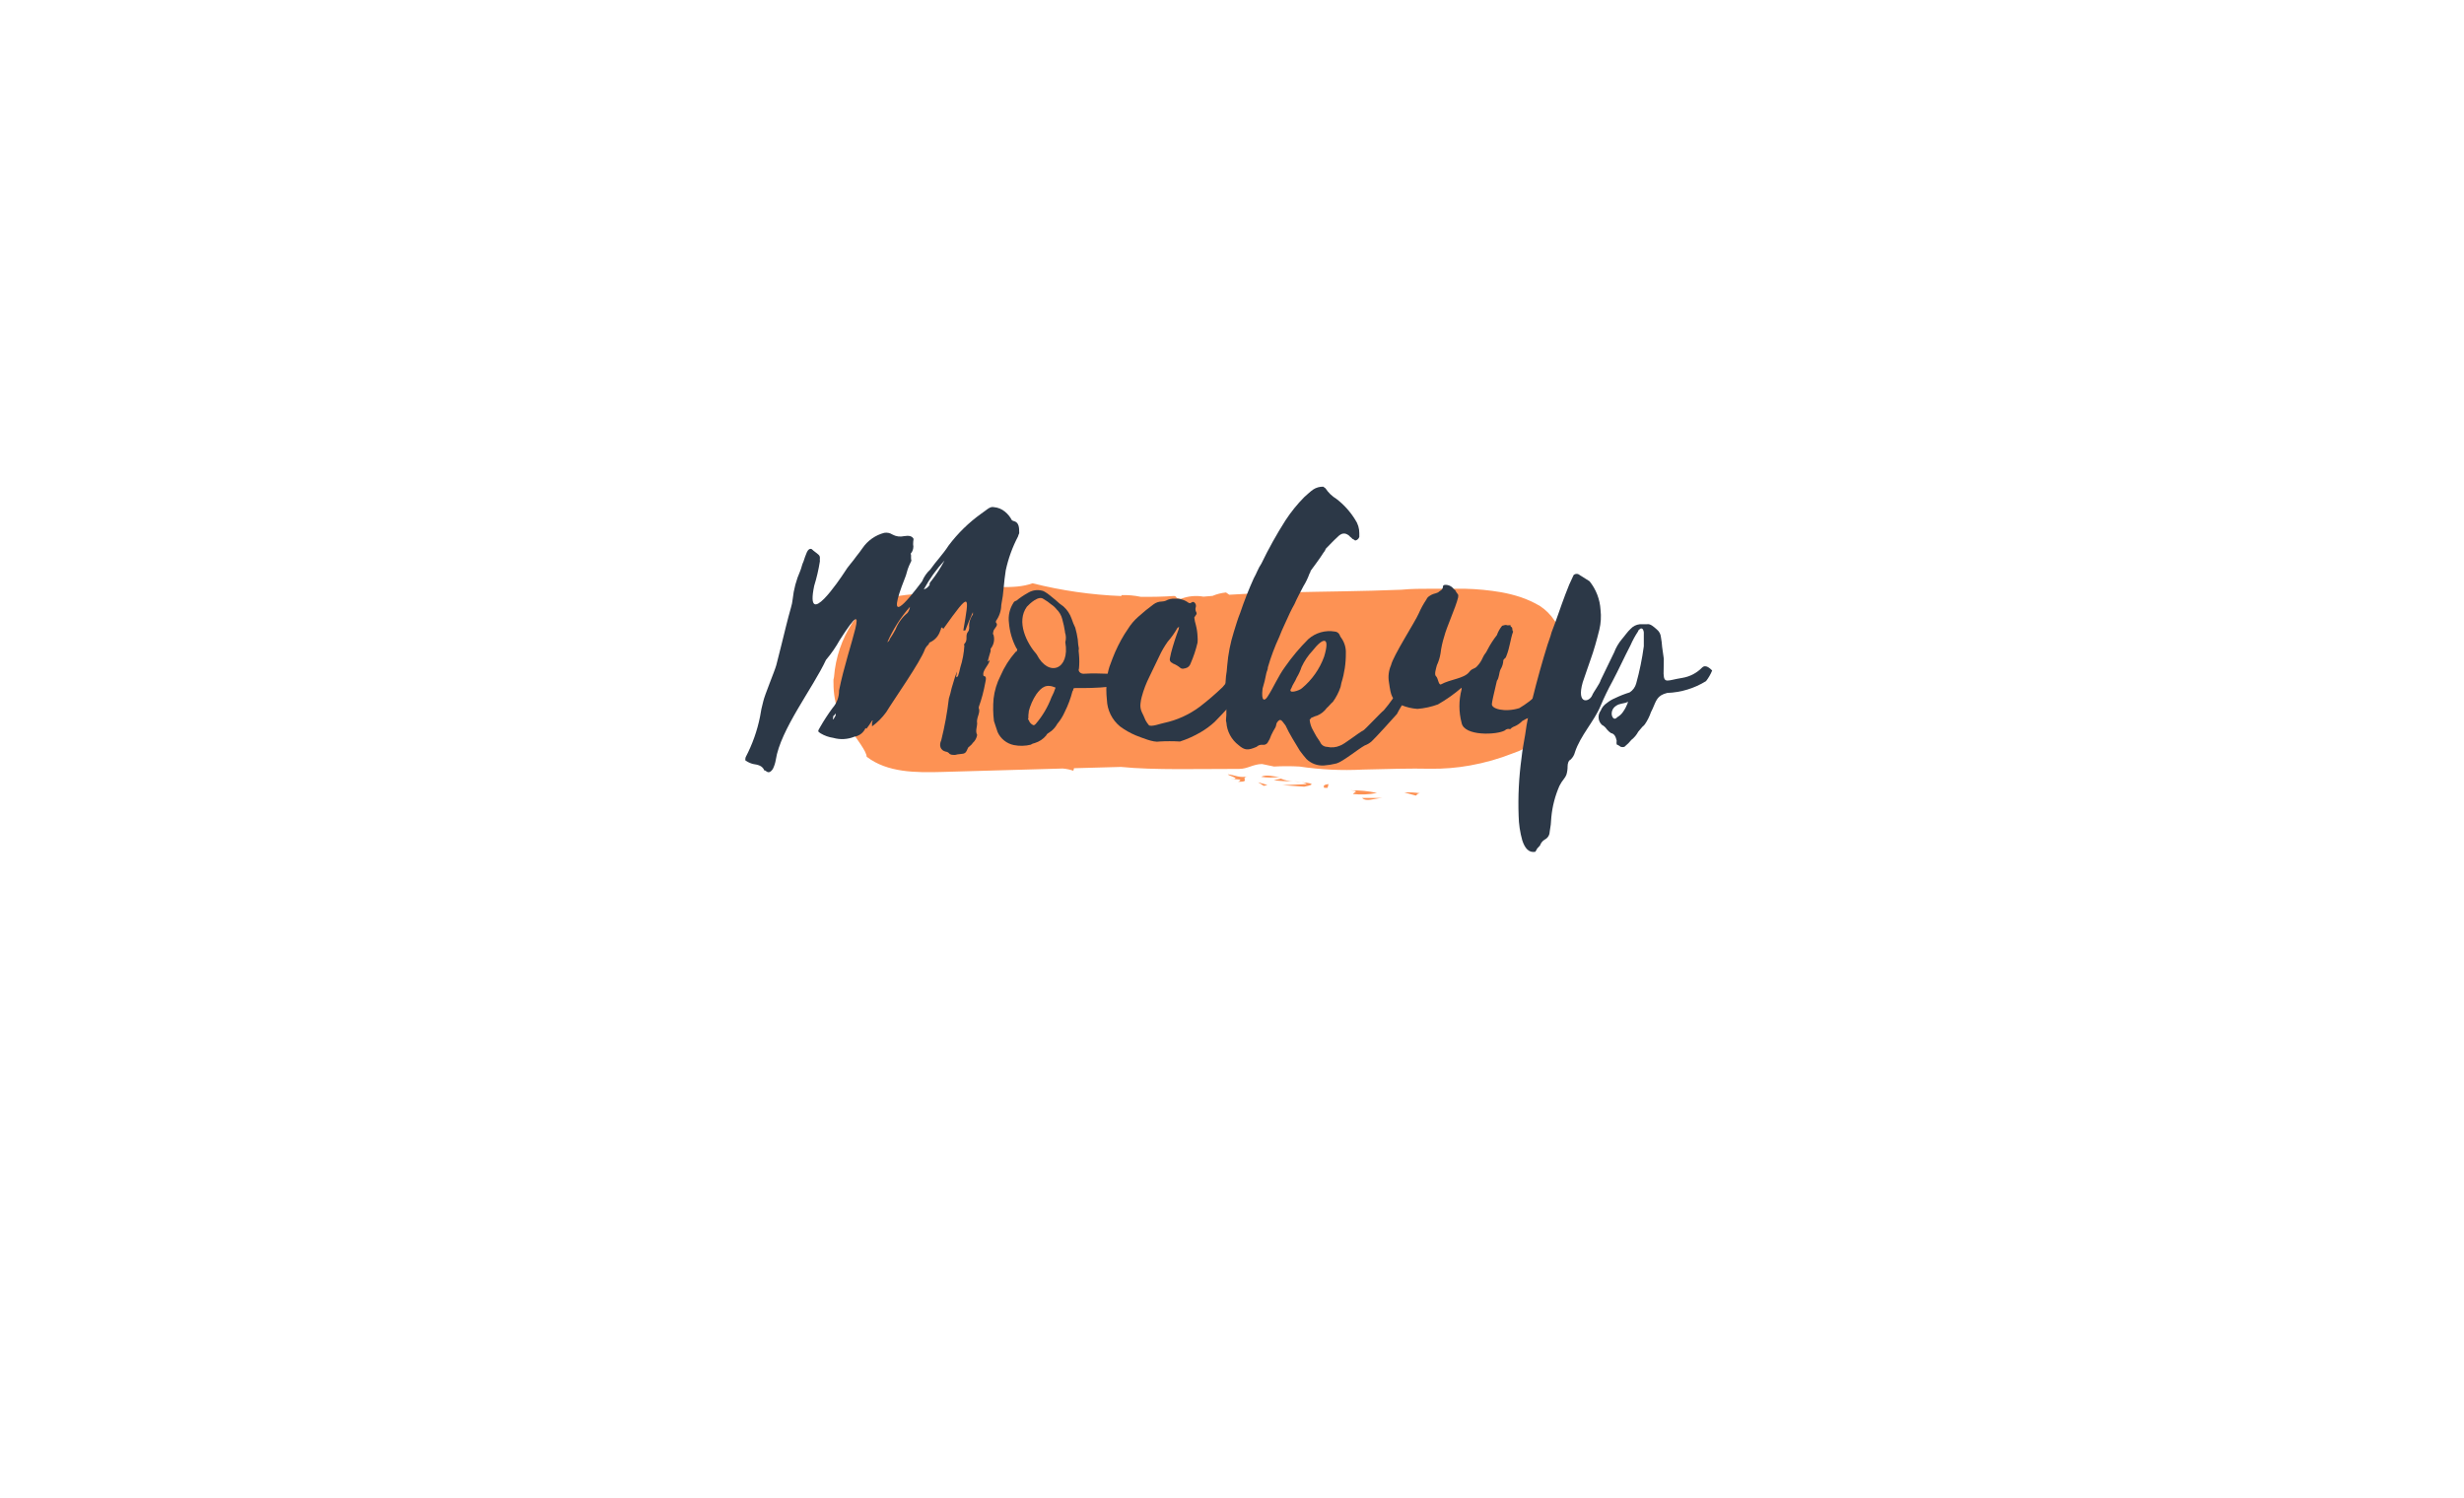 <svg width="324" height="197" viewBox="0 0 324 197" fill="none" xmlns="http://www.w3.org/2000/svg">
<g filter="url(#filter0_d_2696_16246)">
<rect x="30" y="20" width="264" height="137" fill="white"/>
</g>
<path d="M206.41 85.852C206.41 85.672 206.3 85.492 206.24 85.322L206 84.802C205.85 84.282 205.59 83.722 205.35 83.132C205.057 82.572 204.723 82.033 204.35 81.522C203.862 80.8 203.237 80.182 202.51 79.702C201.697 79.219 200.836 78.824 199.94 78.522C199.109 78.251 198.26 78.038 197.4 77.882C195.817 77.612 194.216 77.458 192.61 77.422C191.07 77.422 189.61 77.422 188.26 77.422C186.91 77.422 185.54 77.422 184.26 77.552C179.17 77.762 174.13 77.782 169.26 77.902C166.66 77.956 164.12 78.059 161.64 78.212L161.21 77.912C160.601 77.973 160.004 78.124 159.44 78.362L158.25 78.462C157.241 78.285 156.204 78.389 155.25 78.762C154.34 78.612 154.93 78.512 154.4 78.372C153.02 78.472 151.52 78.502 149.99 78.482C149.159 78.307 148.309 78.233 147.46 78.262V78.382C143.516 78.23 139.598 77.666 135.77 76.702C133.25 77.632 130.08 76.902 127.17 77.312C125.45 77.462 123.56 77.732 121.77 77.952C120.87 78.062 120.03 78.142 119.11 78.242C118.19 78.342 117.36 78.522 116.57 78.702C115.63 78.94 114.746 79.361 113.97 79.942C113.245 80.486 112.61 81.14 112.09 81.882C110.702 84.017 109.87 86.464 109.67 89.002C109.67 89.112 109.62 89.222 109.6 89.332C109.58 89.442 109.6 89.682 109.6 89.862C109.593 91.172 109.82 92.472 110.27 93.702C110.501 94.287 110.84 94.823 111.27 95.282L111.67 95.702C112.67 97.202 113.96 98.822 113.96 99.512C116.7 101.622 120.46 101.612 123.96 101.512L139.74 101.062C140.217 101.102 140.687 101.199 141.14 101.352L141.23 101.022L147.4 100.852C151.72 101.292 157.79 101.102 162.95 101.112C164.06 101.112 164.78 100.482 165.95 100.472L167.53 100.802C168.646 100.74 169.764 100.74 170.88 100.802C173.626 101.212 176.407 101.346 179.18 101.202C182.32 101.122 185.53 101.032 188.06 101.092C189.816 101.117 191.571 100.973 193.3 100.662C195.246 100.314 197.152 99.771 198.99 99.042C199.455 98.89 199.906 98.699 200.34 98.472C200.57 98.362 200.81 98.192 201.06 98.042C201.311 97.891 201.551 97.725 201.78 97.542C202.789 96.771 203.667 95.843 204.38 94.792C205.16 93.675 205.77 92.448 206.19 91.152C206.62 89.806 206.813 88.395 206.76 86.982C206.675 86.596 206.558 86.219 206.41 85.852Z" fill="#FD9254"/>
<path d="M161.8 102.462H161.08C161.37 102.462 161.61 102.472 161.8 102.462Z" fill="#FD9254"/>
<path d="M161.46 101.822C161.46 102.002 163.46 102.452 161.8 102.462C162.72 102.462 163.55 102.462 162.8 102.812C164.59 102.812 162.93 102.332 164.11 102.072C163.1 102.372 162.33 101.912 161.46 101.822Z" fill="#FD9254"/>
<path d="M168.27 102.152C167.38 102.152 166.58 101.792 165.83 102.152C166.637 102.293 167.463 102.293 168.27 102.152Z" fill="#FD9254"/>
<path d="M166.18 103.342L166.66 103.232L165.42 102.872L166.18 103.342Z" fill="#FD9254"/>
<path d="M171.14 102.852C171.48 102.912 171.74 102.992 171.8 103.112L168.65 103.252L171.49 103.452C173.21 103.122 172.37 102.982 171.14 102.852Z" fill="#FD9254"/>
<path d="M167.49 102.602C168.356 102.71 169.228 102.757 170.1 102.742C169.525 102.741 168.957 102.622 168.43 102.392L167.49 102.602Z" fill="#FD9254"/>
<path d="M171.14 102.852C170.809 102.793 170.475 102.756 170.14 102.742L171.14 102.852Z" fill="#FD9254"/>
<path d="M174.12 103.602H174.57L174.69 103.112C173.77 103.222 174.14 103.512 174.12 103.602Z" fill="#FD9254"/>
<path d="M177.59 103.932C178.9 104.012 177.96 104.222 177.91 104.412C178.961 104.533 180.024 104.486 181.06 104.272C179.92 104.026 178.756 103.912 177.59 103.932Z" fill="#FD9254"/>
<path d="M181.78 104.932H179.1C179.67 105.492 180.67 104.992 181.78 104.932Z" fill="#FD9254"/>
<path d="M184.67 104.211L186.16 104.621C186.4 104.561 186.16 104.421 186.7 104.311C186.029 104.207 185.348 104.173 184.67 104.211Z" fill="#FD9254"/>
<path d="M112.61 73.152C112.88 72.832 113.15 72.452 113.42 72.072C114.097 71.087 115.105 70.378 116.26 70.072C116.63 70.004 117.013 70.079 117.33 70.282C117.803 70.55 118.361 70.629 118.89 70.502C119.53 70.392 119.96 70.502 120.13 70.872C120.09 71.103 120.069 71.337 120.07 71.572C120.115 71.776 120.114 71.988 120.067 72.192C120.02 72.396 119.929 72.587 119.8 72.752C119.7 72.752 119.8 72.912 119.8 73.022C119.75 74.252 120.07 73.182 119.53 74.412C119.26 75.002 119.21 75.542 118.99 76.022C116.42 82.522 119.1 79.302 121.25 76.452C121.485 75.861 121.851 75.331 122.32 74.902C123.07 73.822 123.99 72.902 124.74 71.732C125.949 70.126 127.396 68.713 129.03 67.542C129.62 67.172 130.16 66.542 130.69 66.692C131.223 66.734 131.729 66.94 132.14 67.282C132.518 67.588 132.828 67.969 133.05 68.402C133.16 68.462 133.21 68.512 133.27 68.512C134.02 68.672 134.02 69.422 134.02 70.122C133.953 70.26 133.899 70.404 133.86 70.552C133.125 71.956 132.583 73.453 132.25 75.002C132.14 75.752 132.03 76.562 131.98 77.262C131.93 77.962 131.82 78.762 131.66 79.562C131.649 80.317 131.404 81.051 130.96 81.662C130.96 81.662 130.96 81.762 130.96 81.872C131.34 82.192 130.8 82.572 130.64 82.942C130.64 83.112 130.48 83.322 130.64 83.482C130.73 83.795 130.743 84.125 130.677 84.444C130.611 84.763 130.468 85.061 130.26 85.312C130.251 85.418 130.251 85.525 130.26 85.632C130.1 86.112 129.99 86.542 129.88 86.972C129.93 86.972 129.93 86.972 130.15 86.812C129.99 87.562 129.08 88.202 129.34 88.902C129.72 88.902 129.67 89.282 129.56 89.762C129.364 90.858 129.077 91.935 128.7 92.982C128.7 92.982 128.7 93.092 128.7 93.142C128.97 93.682 128.33 94.432 128.49 95.142C128.49 95.562 128.22 96.142 128.49 96.642C128.423 97.056 128.215 97.434 127.9 97.712C127.79 97.932 127.52 98.092 127.31 98.302C126.99 99.052 126.93 99.112 126.24 99.162C126.021 99.181 125.803 99.218 125.59 99.272C125.22 99.272 124.95 99.272 124.79 99.052C124.676 98.933 124.524 98.858 124.36 98.842C123.66 98.682 123.44 98.032 123.77 97.342C124.219 95.538 124.553 93.708 124.77 91.862C124.917 91.405 125.04 90.941 125.14 90.472C125.36 89.822 125.52 89.072 125.84 88.322C125.84 88.542 125.73 88.802 125.73 89.072C125.89 88.962 125.89 88.962 125.95 88.962C126.087 88.578 126.194 88.183 126.27 87.782C126.57 86.845 126.752 85.874 126.81 84.892C126.782 84.862 126.766 84.823 126.766 84.782C126.766 84.741 126.782 84.702 126.81 84.672C127.34 84.132 126.86 83.602 127.29 83.062C127.45 82.902 127.4 82.692 127.45 82.582C127.38 81.952 127.552 81.32 127.93 80.812V80.502C127.55 81.302 127.23 82.112 126.93 82.912H126.67C127.47 78.192 127.67 77.602 124.04 82.702C123.99 82.642 123.93 82.592 123.93 82.542C123.878 82.523 123.822 82.523 123.77 82.542C123.739 82.709 123.686 82.87 123.61 83.022C123.401 83.633 122.959 84.136 122.38 84.422C122.308 84.442 122.244 84.483 122.195 84.54C122.147 84.597 122.117 84.668 122.11 84.742C121.898 84.913 121.73 85.132 121.62 85.382C121.03 87.052 117.55 91.982 116.53 93.652C116.012 94.369 115.384 95 114.67 95.522C114.67 95.202 114.62 94.992 114.78 94.772H114.67C114.44 95.146 114.19 95.506 113.92 95.852C113.92 95.792 113.87 95.792 113.81 95.742C113.684 96.037 113.484 96.296 113.231 96.494C112.977 96.692 112.678 96.822 112.36 96.872C111.475 97.238 110.491 97.294 109.57 97.032C108.983 96.946 108.419 96.746 107.91 96.442C107.53 96.172 107.48 96.222 107.86 95.582C108.35 94.729 108.888 93.904 109.47 93.112C110.035 92.476 110.341 91.652 110.33 90.802C111.51 84.852 114.83 77.282 110.43 84.152C109.911 85.086 109.301 85.967 108.61 86.782C106.89 90.482 102.61 95.952 102.01 99.932C101.941 100.341 101.813 100.739 101.63 101.112C101.31 101.592 101.04 101.642 100.77 101.432C100.5 101.222 100.56 101.372 100.51 101.322C100.24 100.682 99.7 100.572 99 100.462C98.64 100.365 98.301 100.203 98 99.982C98 99.982 98 99.662 98.06 99.552C98.936 97.88 99.57 96.092 99.94 94.242C100.038 93.567 100.179 92.899 100.36 92.242C100.53 91.432 101.87 88.242 102.08 87.462L102.73 84.892C103.15 83.222 103.53 81.562 104.01 79.892C104.117 79.54 104.191 79.178 104.23 78.812C104.365 77.517 104.702 76.252 105.23 75.062C105.39 74.682 105.45 74.252 105.66 73.822C105.783 73.421 105.926 73.028 106.09 72.642C106.25 72.272 106.47 72.102 106.74 72.212C107 72.482 107.38 72.702 107.65 72.962C107.92 73.222 107.76 73.502 107.81 73.822C107.637 74.912 107.387 75.988 107.06 77.042C105.82 83.042 110.44 76.182 111.06 75.222C111.49 74.492 112.13 73.852 112.61 73.152ZM109.61 94.562C109.67 94.452 109.72 94.342 109.88 94.082V93.812C109.798 93.955 109.689 94.08 109.56 94.182C109.574 94.312 109.553 94.443 109.5 94.562H109.61ZM116.96 84.092C117.256 83.662 117.527 83.214 117.77 82.752C118.094 81.917 118.628 81.18 119.32 80.612C119.505 80.379 119.619 80.098 119.65 79.802C118.419 81.194 117.414 82.769 116.67 84.472C116.811 84.373 116.927 84.243 117.01 84.092H116.96ZM122.22 76.852C122.237 76.686 122.316 76.533 122.44 76.422C123.11 75.572 123.699 74.661 124.2 73.702C123.136 74.854 122.219 76.134 121.47 77.512C121.641 77.462 121.8 77.377 121.938 77.264C122.075 77.15 122.188 77.01 122.27 76.852H122.22Z" fill="#2C3847"/>
<path d="M133.67 85.282C133.106 84.233 132.766 83.079 132.67 81.892C132.549 80.976 132.759 80.047 133.26 79.272C133.296 79.201 133.349 79.14 133.413 79.093C133.477 79.046 133.552 79.015 133.63 79.002C134.133 78.594 134.672 78.232 135.24 77.922C135.76 77.62 136.374 77.527 136.96 77.662C137.39 77.662 138.57 78.732 138.84 78.942C139.149 79.24 139.484 79.511 139.84 79.752C140.326 80.19 140.695 80.744 140.91 81.362C141.04 81.767 141.2 82.161 141.39 82.542C141.534 83.051 141.644 83.569 141.72 84.092C141.74 84.525 141.794 84.957 141.88 85.382C141.88 85.442 141.88 85.442 141.88 85.542C141.72 84.692 141.88 85.922 141.88 86.082C141.936 86.691 141.936 87.303 141.88 87.912C141.72 88.232 142.04 88.602 142.47 88.602C145.1 88.442 146.12 88.822 148.69 88.392C148.96 88.282 149.23 88.122 149.55 87.962C149.66 87.912 149.82 87.802 149.93 87.742C149.967 87.818 149.987 87.902 149.987 87.987C149.987 88.072 149.967 88.156 149.93 88.232C149.77 88.502 150.3 88.602 150.09 88.822C148.48 90.532 143.54 90.482 141.61 90.482H141.45C141.29 90.482 141.13 90.482 141.13 90.642C141.13 90.802 141.07 90.802 141.02 90.912C140.784 91.838 140.448 92.737 140.02 93.592C139.766 94.174 139.429 94.716 139.02 95.202C138.829 95.549 138.575 95.858 138.27 96.112C138.16 96.172 138.05 96.282 137.89 96.382C137.746 96.448 137.632 96.566 137.57 96.712C137.179 97.185 136.657 97.532 136.07 97.712C135.876 97.745 135.692 97.82 135.53 97.932C134.809 98.108 134.058 98.125 133.33 97.982C132.861 97.889 132.422 97.685 132.048 97.387C131.674 97.09 131.376 96.707 131.18 96.272C131.02 95.842 130.86 95.272 130.7 94.822C130.578 93.843 130.561 92.854 130.65 91.872C130.77 90.825 131.079 89.809 131.56 88.872C132.055 87.719 132.73 86.652 133.56 85.712C133.72 85.712 133.72 85.552 133.77 85.392C133.762 85.368 133.748 85.346 133.731 85.327C133.714 85.308 133.693 85.293 133.67 85.282ZM140.05 83.132C139.961 82.552 139.837 81.977 139.68 81.412C139.557 80.919 139.297 80.472 138.93 80.122C138.734 79.871 138.497 79.655 138.23 79.482C137.92 79.217 137.585 78.982 137.23 78.782C136.59 78.252 135.41 79.372 135.03 79.782C133.58 81.782 135.03 84.612 136.32 86.062C137.88 89.122 140.72 88.062 140.08 84.452C140.201 84.017 140.183 83.556 140.03 83.132H140.05ZM135.28 93.592C135.23 93.876 135.21 94.164 135.22 94.452C135.12 94.562 135.22 94.612 135.28 94.722C135.33 94.863 135.408 94.993 135.509 95.103C135.61 95.213 135.733 95.301 135.87 95.362C135.92 95.362 135.92 95.362 135.97 95.362C136.02 95.362 136.14 95.252 136.19 95.202C137.079 94.165 137.78 92.98 138.26 91.702C138.478 91.292 138.658 90.864 138.8 90.422C137.56 89.882 136.97 90.362 136.28 91.282C135.808 91.987 135.463 92.768 135.26 93.592H135.28Z" fill="#2C3847"/>
<path d="M164.56 88.442C164.23 88.872 163.91 89.352 163.56 89.782C163.175 90.306 162.84 90.865 162.56 91.452C162.56 91.452 162.56 91.612 162.51 91.612C162.13 92.142 161.81 92.682 161.44 93.112C160.85 93.752 160.31 94.342 159.72 94.932C159.161 95.447 158.547 95.899 157.89 96.282C157.027 96.789 156.112 97.202 155.16 97.512C154.247 97.457 153.332 97.457 152.42 97.512C151.67 97.672 150.06 96.972 149.36 96.712C148.618 96.401 147.916 96.001 147.27 95.522C146.754 95.096 146.335 94.565 146.038 93.966C145.742 93.366 145.575 92.71 145.55 92.042C145.45 91.131 145.45 90.213 145.55 89.302C145.607 88.756 145.717 88.216 145.88 87.692C146.04 87.312 146.14 86.942 146.3 86.562C146.723 85.463 147.245 84.406 147.86 83.402C148.02 83.182 148.13 82.972 148.29 82.752C148.67 82.131 149.142 81.571 149.69 81.092C150.322 80.522 150.983 79.984 151.67 79.482C151.992 79.237 152.385 79.104 152.79 79.102C152.957 79.093 153.122 79.059 153.28 79.002C153.654 78.791 154.082 78.697 154.51 78.732C155.149 78.694 155.78 78.885 156.29 79.272C156.34 79.272 156.39 79.322 156.45 79.322C156.508 79.327 156.565 79.309 156.61 79.272C156.77 79.162 156.88 79.102 157.04 79.212C157.126 79.281 157.191 79.373 157.228 79.477C157.265 79.581 157.273 79.694 157.25 79.802C157.205 79.915 157.187 80.036 157.195 80.158C157.204 80.279 157.24 80.396 157.3 80.502C157.36 80.502 157.3 80.662 157.36 80.712L157.04 81.202C157.079 81.541 157.149 81.876 157.25 82.202C157.377 82.692 157.451 83.195 157.47 83.702C157.495 83.968 157.495 84.236 157.47 84.502C157.251 85.441 156.947 86.358 156.56 87.242C156.511 87.402 156.421 87.545 156.298 87.658C156.175 87.77 156.023 87.848 155.86 87.882C155.75 87.882 155.64 87.942 155.54 87.942C155.42 87.945 155.304 87.906 155.21 87.832C154.913 87.579 154.575 87.38 154.21 87.242C154.21 87.182 154.1 87.182 154.05 87.132C153.96 87.077 153.89 86.995 153.851 86.898C153.811 86.801 153.804 86.694 153.83 86.592C153.89 86.332 153.94 86.062 153.99 85.842C154.271 84.789 154.604 83.751 154.99 82.732C154.989 82.622 155.01 82.514 155.05 82.412C154.983 82.473 154.909 82.527 154.83 82.572C154.464 83.221 154.031 83.831 153.54 84.392C153.106 85.002 152.731 85.651 152.42 86.332C151.99 87.242 151.56 88.102 151.13 89.012C150.707 89.852 150.372 90.733 150.13 91.642C150.052 91.923 149.998 92.211 149.97 92.502C149.919 92.883 149.975 93.27 150.13 93.622C150.3 93.942 150.46 94.322 150.62 94.702C150.742 94.929 150.886 95.143 151.05 95.342C151.31 95.662 152.66 95.132 153.05 95.072C154.76 94.708 156.37 93.978 157.77 92.932C158.817 92.128 159.819 91.267 160.77 90.352C161.04 90.032 161.31 89.712 161.57 89.352C162.06 88.712 163.57 87.642 164.04 86.942C164.31 86.562 165.17 86.082 165.44 85.712C165.71 85.342 165.44 86.462 165.71 86.302C165.432 87.067 165.045 87.788 164.56 88.442Z" fill="#2C3847"/>
<path d="M172.67 96.062C172.93 96.587 173.235 97.089 173.58 97.562C173.65 97.75 173.776 97.913 173.94 98.029C174.104 98.145 174.299 98.209 174.5 98.212C175.072 98.348 175.673 98.292 176.21 98.052C176.75 97.892 178.68 96.332 179.27 96.052C179.49 95.942 181.69 93.582 181.95 93.422C182.788 92.445 183.525 91.387 184.15 90.262C184.69 89.402 185.15 88.432 185.66 87.572C185.76 87.362 185.87 87.142 185.98 86.882C186.09 86.622 186.09 86.452 186.14 86.232C186.41 86.982 187.14 86.392 186.89 86.932C186.796 87.154 186.742 87.391 186.73 87.632C186.475 88.335 186.139 89.006 185.73 89.632C185.504 90.379 185.199 91.1 184.82 91.782V91.892C184.5 92.532 184.01 93.232 183.69 93.892C183.32 94.322 180.79 97.112 180.36 97.492C180.093 97.727 179.784 97.91 179.45 98.032C178.65 98.462 176.55 100.172 175.75 100.392C175.206 100.53 174.65 100.62 174.09 100.662C173.666 100.69 173.241 100.628 172.843 100.48C172.444 100.332 172.082 100.101 171.78 99.802C171.51 99.482 171.19 99.102 170.92 98.722C170.33 97.722 169.58 96.582 169.04 95.402C168.56 94.812 168.4 94.322 167.91 95.022C167.81 95.182 167.81 95.502 167.7 95.672C167.5 95.994 167.319 96.328 167.16 96.672C167.045 97.025 166.884 97.361 166.68 97.672C166.611 97.774 166.513 97.853 166.4 97.901C166.286 97.949 166.161 97.963 166.04 97.942C165.893 97.924 165.745 97.939 165.605 97.986C165.465 98.033 165.337 98.11 165.23 98.212C164.11 98.692 163.68 98.692 162.87 97.992C162.402 97.636 162.017 97.184 161.739 96.667C161.461 96.149 161.298 95.578 161.26 94.992C161.215 94.891 161.198 94.781 161.21 94.672C161.299 93.833 161.279 92.986 161.15 92.152C161.09 91.079 161.11 90.002 161.21 88.932C161.289 88.468 161.342 88.001 161.37 87.532C161.492 86.038 161.781 84.562 162.23 83.132C162.5 82.272 162.76 81.362 163.09 80.562C163.604 79.03 164.195 77.525 164.86 76.052C165.23 75.412 165.45 74.712 165.86 74.122C166.804 72.165 167.863 70.265 169.03 68.432C169.749 67.332 170.576 66.307 171.5 65.372C171.87 65.052 172.25 64.672 172.68 64.372C173.077 64.112 173.546 63.983 174.02 64.002C174.02 64.002 174.18 64.162 174.29 64.212C174.662 64.781 175.158 65.26 175.74 65.612C176.72 66.364 177.553 67.29 178.2 68.342C178.557 68.863 178.745 69.481 178.74 70.112V70.602C178.704 70.725 178.635 70.835 178.539 70.919C178.444 71.004 178.326 71.061 178.2 71.082C178.09 70.988 177.965 70.914 177.83 70.862C177.72 70.702 177.51 70.602 177.4 70.442C176.86 70.012 176.4 70.062 175.84 70.652C175.36 71.082 174.84 71.652 174.34 72.152C174.27 72.351 174.161 72.535 174.02 72.692C173.48 73.552 172.89 74.302 172.35 75.052C172.324 75.188 172.269 75.318 172.19 75.432C171.981 76.011 171.713 76.568 171.39 77.092C171.01 77.842 170.58 78.592 170.21 79.452C169.99 79.832 169.83 80.152 169.62 80.582C169.19 81.582 168.62 82.672 168.22 83.742C167.619 85.035 167.118 86.372 166.72 87.742C166.72 88.072 166.56 88.282 166.51 88.552C166.386 89.228 166.223 89.895 166.02 90.552C165.81 92.272 166.29 92.212 166.67 91.622C167.47 90.392 168.06 88.942 168.97 87.702C169.88 86.397 170.904 85.176 172.03 84.052C172.5 83.635 173.057 83.328 173.661 83.155C174.265 82.982 174.901 82.947 175.52 83.052C175.663 83.06 175.801 83.11 175.916 83.195C176.032 83.281 176.12 83.397 176.17 83.532C176.217 83.667 176.288 83.793 176.38 83.902C176.793 84.485 177.001 85.188 176.97 85.902C176.981 87.231 176.782 88.555 176.38 89.822C176.33 90.032 176.33 90.142 176.27 90.352C176.035 91.044 175.698 91.698 175.27 92.292C174.95 92.552 174.74 92.882 174.47 93.092C174.154 93.531 173.726 93.876 173.23 94.092C172.992 94.156 172.761 94.243 172.54 94.352C172.37 94.352 172.37 94.572 172.21 94.622C172.252 95.131 172.409 95.623 172.67 96.062ZM161.35 91.062V92.202C161.475 91.838 161.489 91.444 161.39 91.072L161.35 91.062ZM171.15 87.702C170.993 88.192 170.778 88.662 170.51 89.102C170.3 89.642 169.97 90.012 169.81 90.492C169.22 91.352 170.89 90.822 171.21 90.492C172.525 89.396 173.526 87.971 174.11 86.362C174.96 83.572 173.95 83.842 172.6 85.562C172.005 86.193 171.516 86.915 171.15 87.702Z" fill="#2C3847"/>
<path d="M189.08 92.632C188.214 92.949 187.309 93.148 186.39 93.222C185.671 93.175 184.965 93.01 184.3 92.732C182.96 91.932 182.91 91.552 182.64 89.732C182.506 88.972 182.6 88.189 182.91 87.482C183.18 86.252 186.07 81.792 186.56 80.662C186.836 80.025 187.17 79.416 187.56 78.842C187.72 78.462 187.99 78.362 188.26 78.202C188.53 78.042 189.01 78.042 189.26 77.772C190.06 77.342 189.47 76.962 190.01 76.912C190.241 76.9 190.471 76.948 190.678 77.052C190.884 77.155 191.061 77.31 191.19 77.502C191.41 77.552 191.41 77.822 191.62 78.042C191.83 78.262 191.73 78.362 191.73 78.572C191.41 79.912 190.22 82.442 189.9 83.722C189.67 84.438 189.509 85.175 189.42 85.922C189.334 86.462 189.172 86.987 188.94 87.482C188.83 87.912 188.56 88.712 188.83 88.932C189.1 89.152 189.15 90.112 189.47 90.002C190.76 89.302 192.47 89.252 193.18 88.392C193.61 87.802 193.87 88.072 194.3 87.532C194.572 87.238 194.792 86.9 194.95 86.532C195.27 85.832 195.32 86.042 195.59 85.452C195.941 84.77 196.356 84.124 196.83 83.522C196.987 83.075 197.22 82.659 197.52 82.292C198.06 82.132 198.01 82.182 198.22 82.232C199.03 82.182 198.33 82.232 198.81 82.502C198.92 82.722 198.81 82.932 198.97 83.042C198.6 84.042 198.54 85.132 198.06 86.312C197.9 86.692 198.06 86.312 197.68 86.802C197.669 87.238 197.541 87.662 197.31 88.032C197.09 88.512 197.15 89.102 196.83 89.532C196.4 91.362 196.18 92.322 196.18 92.532C196.02 93.222 197.9 93.712 199.78 93.122C201.578 92.055 203.102 90.582 204.23 88.822C204.61 88.182 204.93 87.542 205.52 86.682C206.11 85.822 206.52 87.322 206.27 87.682C206.141 87.883 206.034 88.098 205.95 88.322C205.52 88.642 205.03 90.322 204.66 90.682C204.55 90.792 204.61 90.952 204.34 91.062C203.394 92.254 202.332 93.35 201.17 94.332C200.819 94.452 200.483 94.613 200.17 94.812C199.886 95.109 199.546 95.347 199.17 95.512C198.943 95.584 198.74 95.715 198.58 95.892C198.46 95.847 198.33 95.838 198.206 95.867C198.081 95.895 197.968 95.959 197.88 96.052C196.88 96.642 192.51 96.852 192.19 95.052C191.809 93.61 191.809 92.094 192.19 90.652V90.432C191.226 91.263 190.184 91.999 189.08 92.632Z" fill="#2C3847"/>
<path d="M218.75 88.602C218.81 89.942 219.23 89.462 221.22 89.142C222.201 88.982 223.105 88.513 223.8 87.802C224.28 87.312 224.87 87.912 225.14 88.172C224.936 88.674 224.664 89.145 224.33 89.572C222.794 90.523 221.036 91.058 219.23 91.122C217.89 91.452 217.79 92.122 217.3 93.222L217.09 93.652C216.895 94.223 216.623 94.765 216.28 95.262C216.186 95.381 216.079 95.488 215.96 95.582L215.42 96.222C215.197 96.642 214.887 97.011 214.51 97.302L214.14 97.722L213.6 98.212C213.444 98.262 213.276 98.262 213.12 98.212C212.954 98.083 212.772 97.976 212.58 97.892C212.556 97.729 212.556 97.564 212.58 97.402C212.47 96.922 212.31 96.492 211.83 96.402C211.625 96.268 211.443 96.103 211.29 95.912C211.128 95.662 210.904 95.459 210.64 95.322C210.388 95.084 210.233 94.762 210.204 94.417C210.174 94.073 210.273 93.729 210.48 93.452C210.639 93.042 210.922 92.693 211.29 92.452C211.614 92.188 211.974 91.973 212.36 91.812C212.983 91.509 213.628 91.255 214.29 91.052C214.715 90.781 215.022 90.359 215.15 89.872C215.595 88.27 215.929 86.639 216.15 84.992V83.242C216.159 83.129 216.139 83.015 216.09 82.912C216.04 82.652 215.77 82.542 215.61 82.752C215.556 82.777 215.509 82.815 215.473 82.862C215.436 82.909 215.411 82.964 215.4 83.022C215.013 83.601 214.678 84.213 214.4 84.852C213.59 86.402 212.84 88.072 212.04 89.572C211.445 90.653 210.908 91.764 210.43 92.902C209.62 94.832 207.8 96.762 207.1 98.902C207.007 99.286 206.801 99.634 206.51 99.902C206.24 100.012 206.13 100.432 206.13 100.762C206.134 101.141 206.08 101.519 205.97 101.882C205.892 102.078 205.784 102.26 205.65 102.422C205.422 102.704 205.224 103.009 205.06 103.332C204.486 104.643 204.125 106.037 203.99 107.462C203.966 108.113 203.893 108.762 203.77 109.402C203.763 109.611 203.7 109.814 203.588 109.99C203.475 110.166 203.317 110.308 203.13 110.402C202.826 110.586 202.598 110.873 202.49 111.212C202.43 111.212 202.27 111.482 202.22 111.482C202.17 111.482 202 111.852 201.89 112.012C201.03 112.182 200.5 111.532 200.17 110.512C199.874 109.463 199.713 108.381 199.69 107.292C199.597 104.746 199.724 102.196 200.07 99.672C200.17 98.672 200.39 97.582 200.55 96.612C200.768 94.964 201.102 93.333 201.55 91.732C202.137 89.372 202.78 87.065 203.48 84.812C203.64 84.272 203.86 83.812 204.02 83.152C204.66 81.542 205.2 79.822 205.84 78.152C206.153 77.289 206.514 76.445 206.92 75.622C207.029 75.521 207.172 75.466 207.32 75.466C207.468 75.466 207.611 75.521 207.72 75.622L209.01 76.432C209.874 77.503 210.38 78.818 210.46 80.192C210.563 81.071 210.509 81.962 210.3 82.822C209.98 84.102 209.6 85.502 209.12 86.822C208.8 87.682 208.47 88.752 208.12 89.722C207.26 92.722 208.98 92.352 209.36 91.442C209.52 91.012 210.36 89.932 210.48 89.442L212.25 85.792C212.485 85.167 212.823 84.586 213.25 84.072C213.63 83.642 214 83.072 214.43 82.682C214.739 82.349 215.158 82.139 215.61 82.092H216.52C217.01 81.982 217.44 82.412 217.87 82.782C218.02 82.905 218.145 83.057 218.236 83.228C218.327 83.4 218.383 83.588 218.4 83.782C218.479 84.208 218.533 84.639 218.56 85.072L218.78 86.632L218.75 88.602ZM212.47 92.842C212.278 92.967 212.126 93.145 212.032 93.354C211.938 93.564 211.906 93.795 211.94 94.022C211.99 94.292 212.15 94.512 212.31 94.512C212.47 94.512 212.58 94.402 212.69 94.292C212.968 94.133 213.207 93.915 213.39 93.652C213.98 92.842 214.19 91.982 214.03 92.312C213.44 92.572 212.96 92.472 212.47 92.842Z" fill="#2C3847"/>
<defs>
<filter id="filter0_d_2696_16246" x="0" y="0" width="324" height="197" filterUnits="userSpaceOnUse" color-interpolation-filters="sRGB">
<feFlood flood-opacity="0" result="BackgroundImageFix"/>
<feColorMatrix in="SourceAlpha" type="matrix" values="0 0 0 0 0 0 0 0 0 0 0 0 0 0 0 0 0 0 127 0" result="hardAlpha"/>
<feOffset dy="10"/>
<feGaussianBlur stdDeviation="15"/>
<feColorMatrix type="matrix" values="0 0 0 0 0.19 0 0 0 0 0.261 0 0 0 0 0.343 0 0 0 0.06 0"/>
<feBlend mode="normal" in2="BackgroundImageFix" result="effect1_dropShadow_2696_16246"/>
<feBlend mode="normal" in="SourceGraphic" in2="effect1_dropShadow_2696_16246" result="shape"/>
</filter>
</defs>
</svg>
